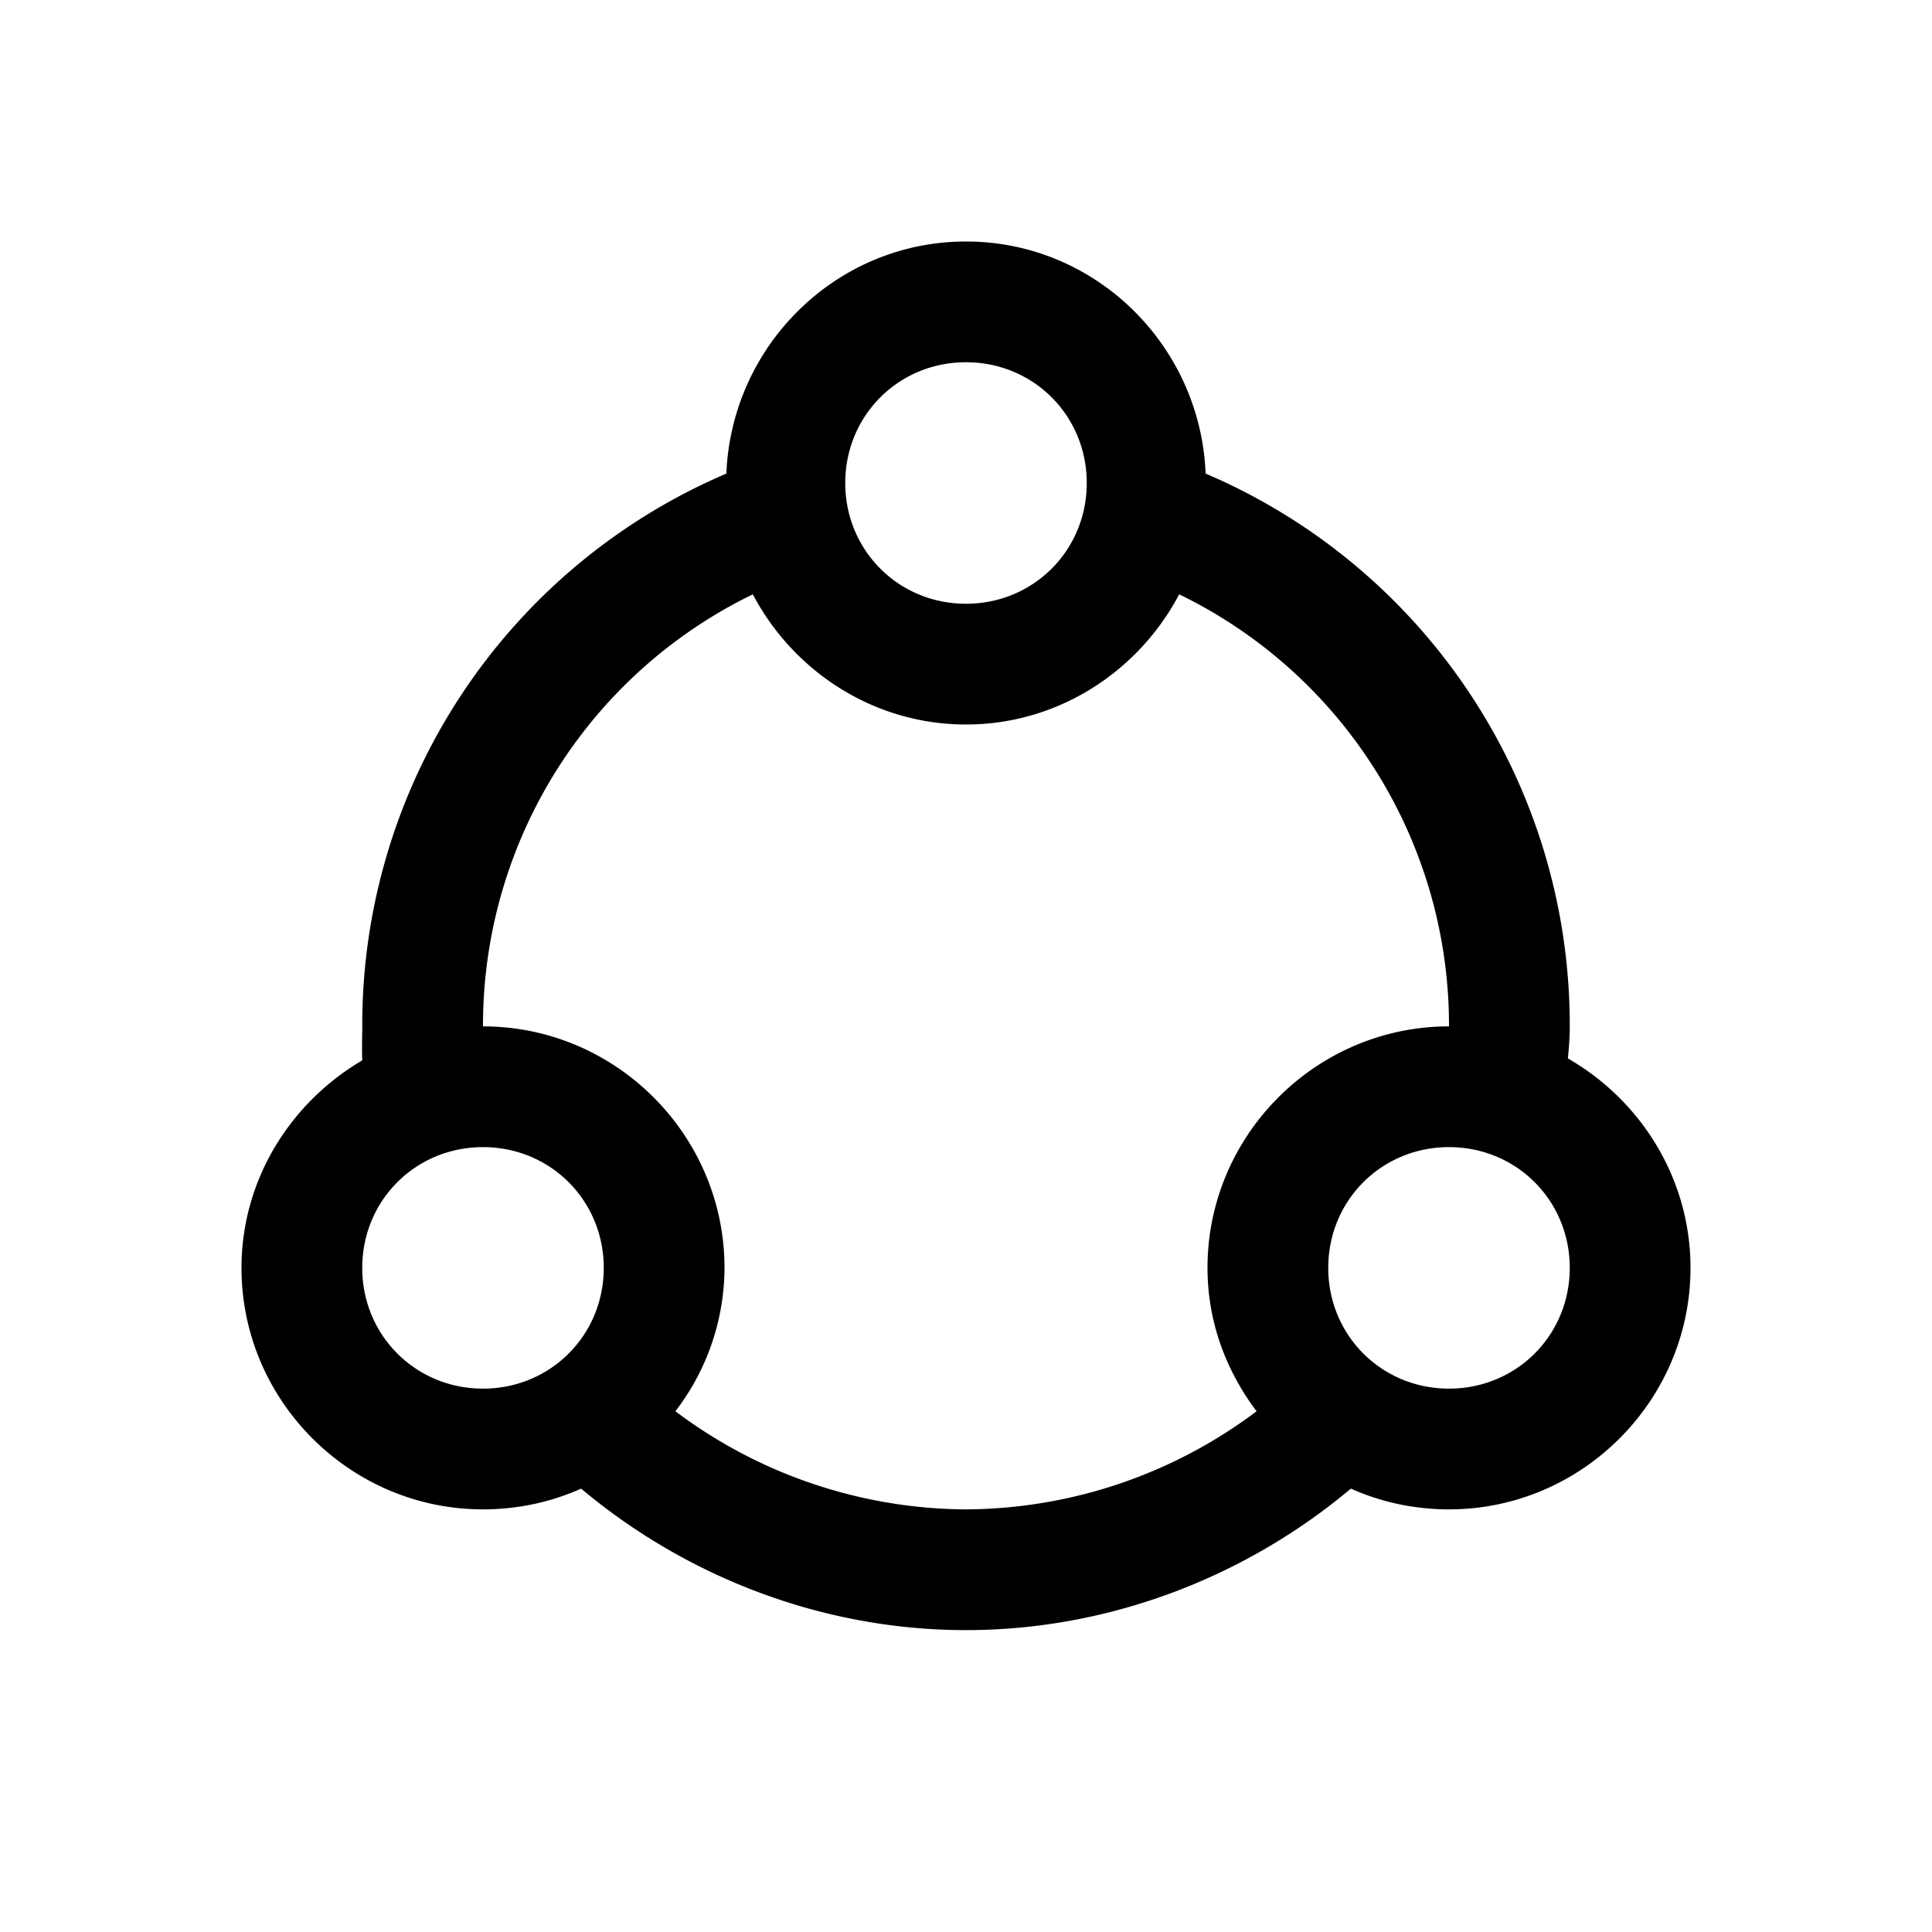 <svg xmlns="http://www.w3.org/2000/svg" xmlns:xlink="http://www.w3.org/1999/xlink" aria-hidden="true" role="img" class="iconify iconify--la" width="1em" height="1em" preserveAspectRatio="xMidYMid meet" viewBox="0 0 32 32"><path fill="currentColor" d="M16 4c-2.145 0-3.883 1.719-3.969 3.844A9.93 9.93 0 0 0 6 17c0 .172-.008.36 0 .563c-1.184.695-2 1.972-2 3.437c0 2.2 1.8 4 4 4c.574 0 1.129-.121 1.625-.344C11.359 26.113 13.617 27 16 27s4.64-.887 6.375-2.344c.496.223 1.05.344 1.625.344c2.2 0 4-1.8 4-4c0-1.48-.824-2.777-2.031-3.469c.015-.16.031-.324.031-.531a9.93 9.93 0 0 0-6.031-9.156C19.883 5.719 18.145 4 16 4zm0 2c1.117 0 2 .883 2 2s-.883 2-2 2s-2-.883-2-2s.883-2 2-2zm-3.531 3.844C13.14 11.117 14.469 12 16 12c1.531 0 2.86-.883 3.531-2.156A7.936 7.936 0 0 1 24 17c-2.2 0-4 1.8-4 4c0 .895.309 1.707.813 2.375A8.069 8.069 0 0 1 16 25a8.069 8.069 0 0 1-4.813-1.625A3.92 3.92 0 0 0 12 21c0-2.2-1.8-4-4-4a7.936 7.936 0 0 1 4.469-7.156zM8 19c1.117 0 2 .883 2 2s-.883 2-2 2s-2-.883-2-2s.883-2 2-2zm16 0c1.117 0 2 .883 2 2s-.883 2-2 2s-2-.883-2-2s.883-2 2-2z"></path></svg>